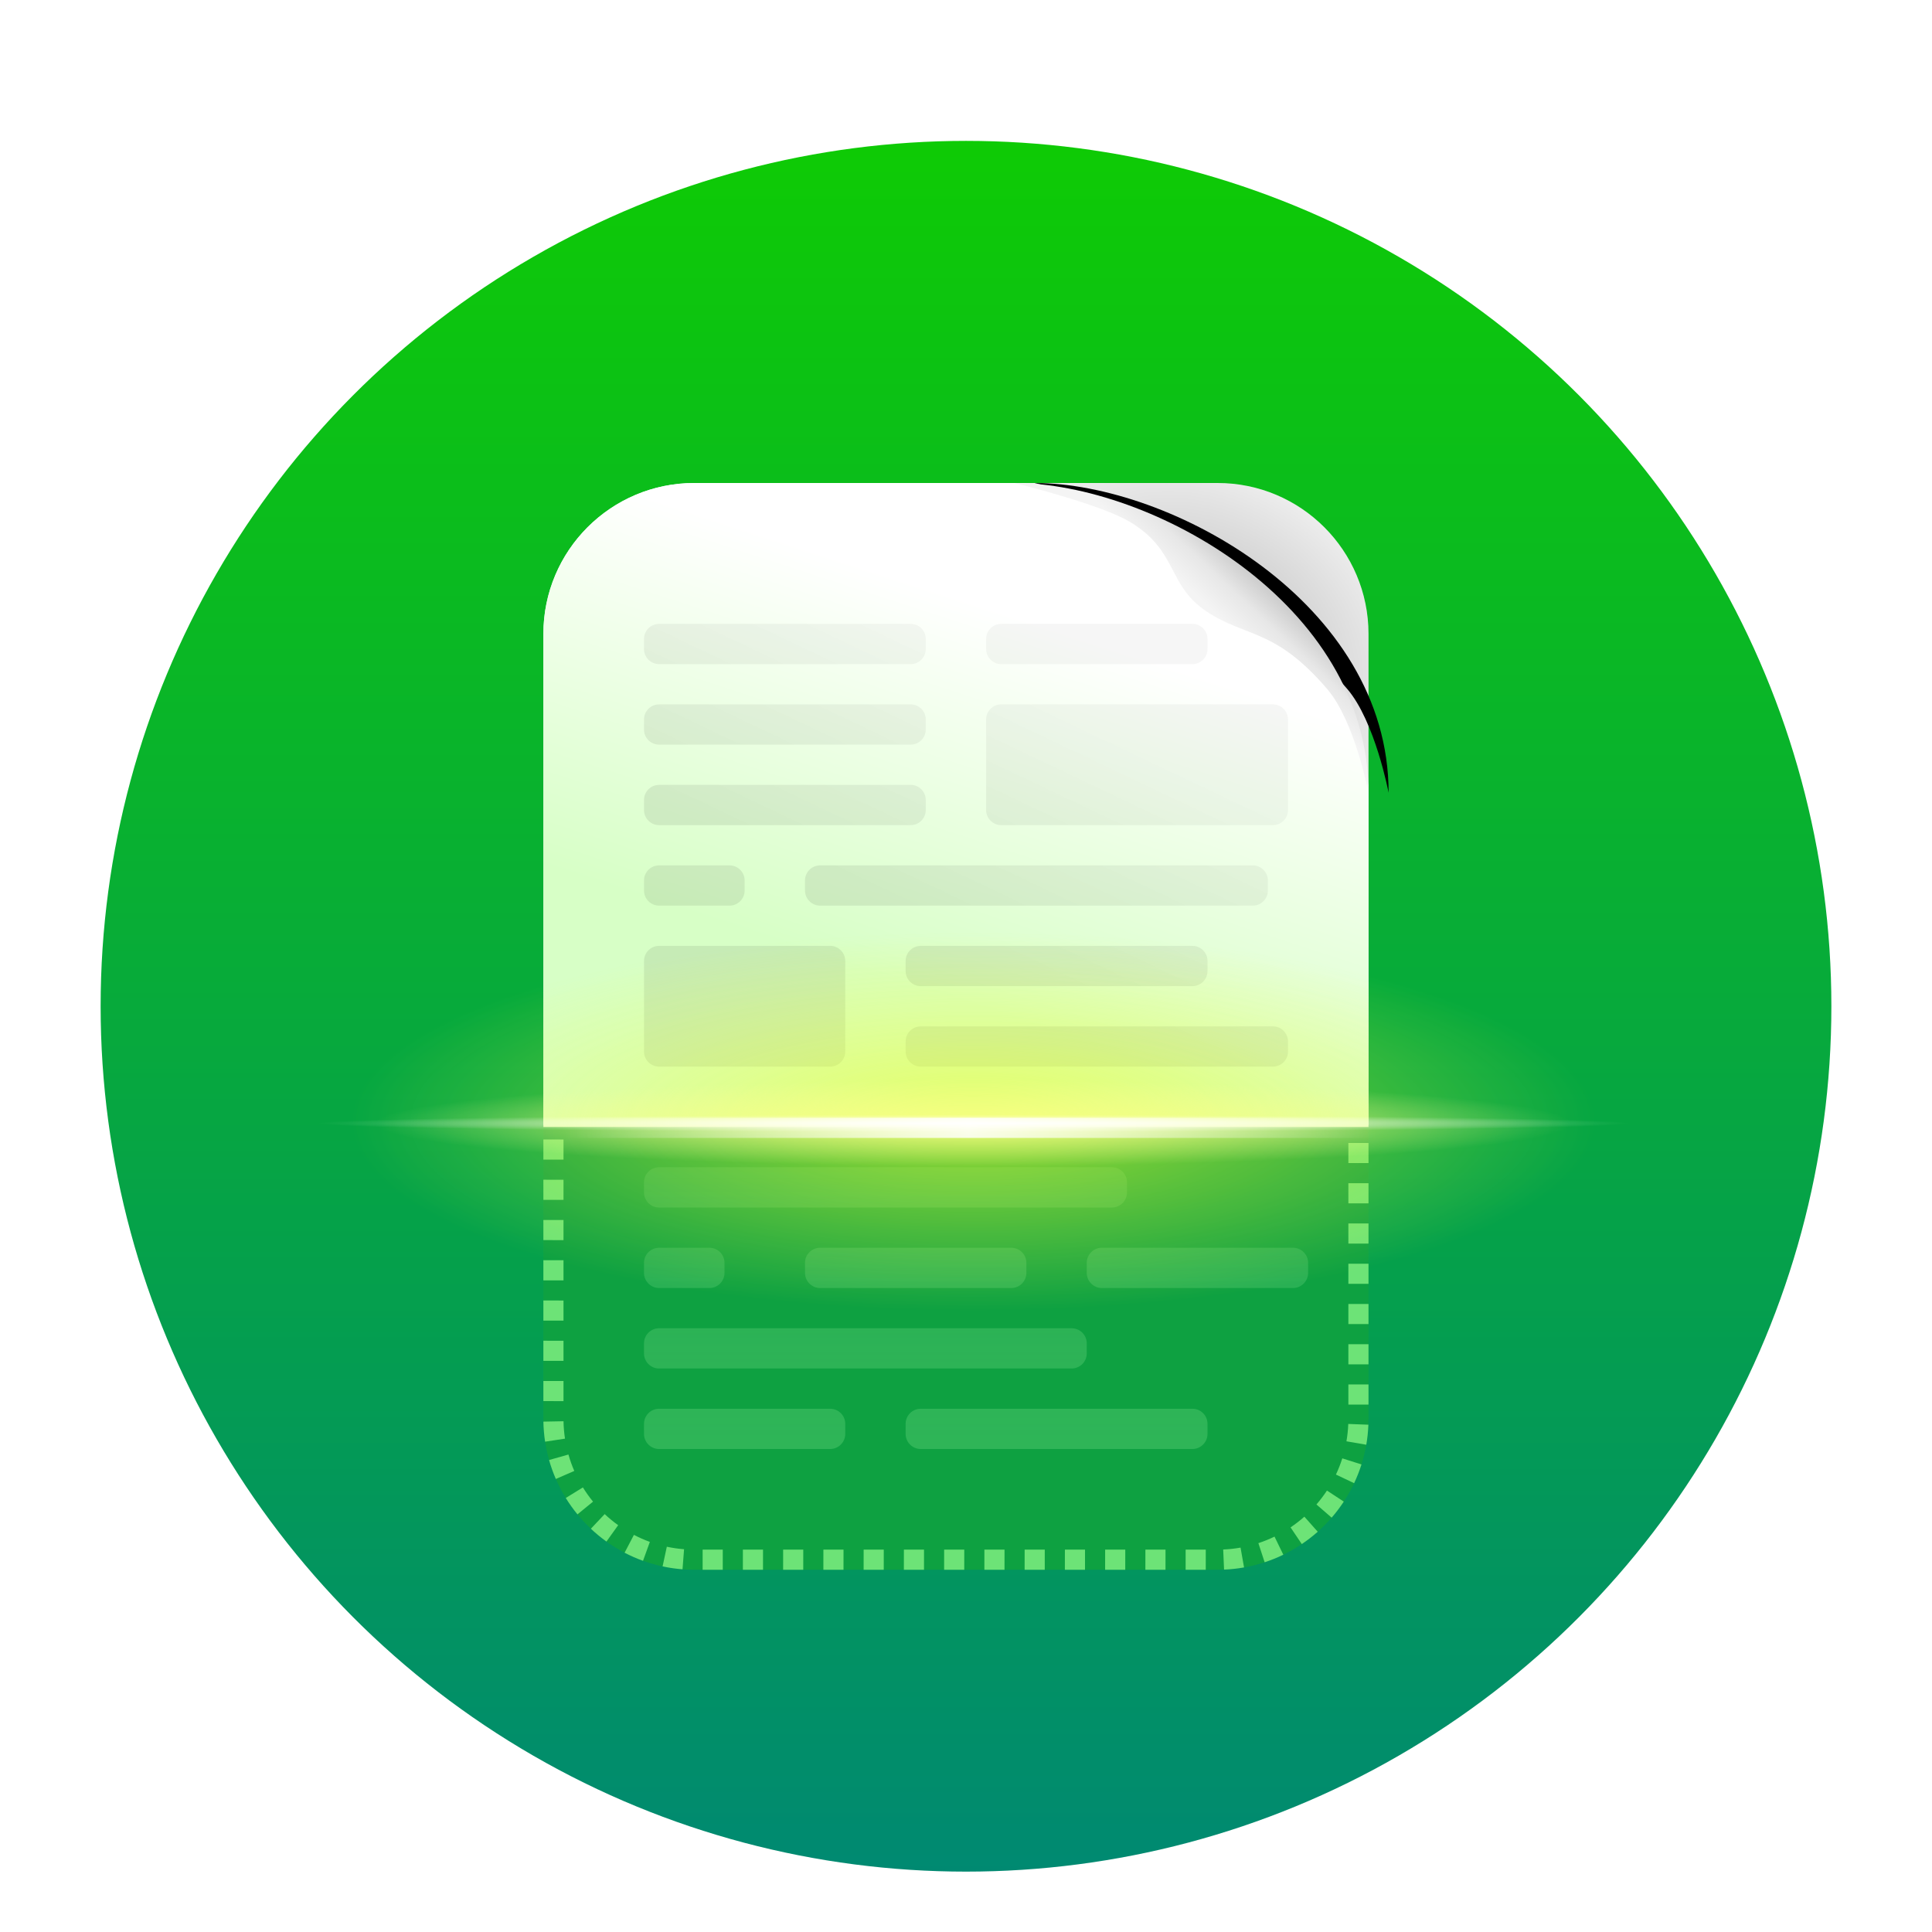 <?xml version="1.0" encoding="UTF-8"?>
<svg width="96px" height="96px" viewBox="0 0 96 96" version="1.1" xmlns="http://www.w3.org/2000/svg" xmlns:xlink="http://www.w3.org/1999/xlink">
    <title>apps/96/org.deepin.scanner</title>
    <defs>
        <filter x="-8.1%" y="-5.8%" width="117.1%" height="116.3%" filterUnits="objectBoundingBox" id="filter-1">
            <feOffset dx="0" dy="2" in="SourceAlpha" result="shadowOffsetOuter1"></feOffset>
            <feGaussianBlur stdDeviation="2" in="shadowOffsetOuter1" result="shadowBlurOuter1"></feGaussianBlur>
            <feColorMatrix values="0 0 0 0 0   0 0 0 0 0   0 0 0 0 0  0 0 0 0.2 0" type="matrix" in="shadowBlurOuter1" result="shadowMatrixOuter1"></feColorMatrix>
            <feMerge>
                <feMergeNode in="shadowMatrixOuter1"></feMergeNode>
                <feMergeNode in="SourceGraphic"></feMergeNode>
            </feMerge>
        </filter>
        <linearGradient x1="50%" y1="0%" x2="50%" y2="100%" id="linearGradient-2">
            <stop stop-color="#0ECB04" offset="0%"></stop>
            <stop stop-color="#008972" offset="100%"></stop>
        </linearGradient>
        <filter x="-15.9%" y="-13.9%" width="131.8%" height="133.3%" filterUnits="objectBoundingBox" id="filter-3">
            <feOffset dx="0" dy="2" in="SourceAlpha" result="shadowOffsetOuter1"></feOffset>
            <feGaussianBlur stdDeviation="2.5" in="shadowOffsetOuter1" result="shadowBlurOuter1"></feGaussianBlur>
            <feColorMatrix values="0 0 0 0 0   0 0 0 0 0   0 0 0 0 0  0 0 0 0.21 0" type="matrix" in="shadowBlurOuter1" result="shadowMatrixOuter1"></feColorMatrix>
            <feMerge>
                <feMergeNode in="shadowMatrixOuter1"></feMergeNode>
                <feMergeNode in="SourceGraphic"></feMergeNode>
            </feMerge>
        </filter>
        <linearGradient x1="50%" y1="0%" x2="50%" y2="100%" id="linearGradient-4">
            <stop stop-color="#C3FFBF" stop-opacity="0.305" offset="0%"></stop>
            <stop stop-color="#83E991" stop-opacity="0.779" offset="100%"></stop>
        </linearGradient>
        <linearGradient x1="84.48%" y1="30.6%" x2="44.518%" y2="77.858%" id="linearGradient-5">
            <stop stop-color="#FFFFFF" offset="0%"></stop>
            <stop stop-color="#D6DDF6" offset="100%"></stop>
        </linearGradient>
        <linearGradient x1="72.583%" y1="26.946%" x2="50%" y2="80.458%" id="linearGradient-6">
            <stop stop-color="#FFFFFF" offset="0%"></stop>
            <stop stop-color="#D7FFC6" offset="100%"></stop>
        </linearGradient>
        <radialGradient cx="52.324%" cy="53.481%" fx="52.324%" fy="53.481%" r="63.701%" gradientTransform="translate(0.523, 0.535), scale(0.877, 1), rotate(121.96), scale(1, 1.265), translate(-0.523, -0.535)" id="radialGradient-7">
            <stop stop-color="#000000" offset="0%"></stop>
            <stop stop-color="#000000" stop-opacity="0.148" offset="100%"></stop>
        </radialGradient>
        <linearGradient x1="69.333%" y1="71.097%" x2="56.832%" y2="57.701%" id="linearGradient-8">
            <stop stop-color="#C6C6C6" offset="0%"></stop>
            <stop stop-color="#E7E7E7" offset="53.052%"></stop>
            <stop stop-color="#F4F4F4" offset="100%"></stop>
        </linearGradient>
        <path d="M54.082,-1.099 C54.082,-1.099 53.028,3.223 52.111,4.702 C50.661,7.043 49.014,6.48 47.7,8.445 C46.386,10.41 46.88,11.839 43.852,14.433 C42.23,15.823 38.69,16.491 38.69,16.491 C48.116,16.491 54.082,5.671 54.082,-1.099 Z" id="path-9"></path>
        <filter x="-13.0%" y="-5.7%" width="126.0%" height="122.7%" filterUnits="objectBoundingBox" id="filter-10">
            <feOffset dx="0" dy="1" in="SourceAlpha" result="shadowOffsetOuter1"></feOffset>
            <feGaussianBlur stdDeviation="0.5" in="shadowOffsetOuter1" result="shadowBlurOuter1"></feGaussianBlur>
            <feColorMatrix values="0 0 0 0 0   0 0 0 0 0   0 0 0 0 0  0 0 0 0.05 0" type="matrix" in="shadowBlurOuter1"></feColorMatrix>
        </filter>
        <linearGradient x1="80.472%" y1="29.205%" x2="50%" y2="73.633%" id="linearGradient-11">
            <stop stop-color="#000000" stop-opacity="0.035" offset="0%"></stop>
            <stop stop-color="#000000" stop-opacity="0.08" offset="100%"></stop>
        </linearGradient>
        <radialGradient cx="50%" cy="50%" fx="50%" fy="50%" r="94.578%" gradientTransform="translate(0.5, 0.5), scale(0.459, 1), scale(1, 0.305), translate(-0.5, -0.5)" id="radialGradient-12">
            <stop stop-color="#EBFF26" offset="0%"></stop>
            <stop stop-color="#F2FF3D" stop-opacity="0" offset="100%"></stop>
        </radialGradient>
        <filter x="-4.0%" y="-8.6%" width="107.9%" height="117.2%" filterUnits="objectBoundingBox" id="filter-13">
            <feGaussianBlur stdDeviation="0.938" in="SourceGraphic"></feGaussianBlur>
        </filter>
        <radialGradient cx="50%" cy="50%" fx="50%" fy="50%" r="520.71%" gradientTransform="translate(0.5, 0.5), scale(0.095, 1), scale(1, 0.072), translate(-0.5, -0.5)" id="radialGradient-14">
            <stop stop-color="#F7FF81" stop-opacity="0.995" offset="0%"></stop>
            <stop stop-color="#F8FF98" stop-opacity="0" offset="100%"></stop>
        </radialGradient>
        <radialGradient cx="50%" cy="50%" fx="50%" fy="50%" r="1628.518%" gradientTransform="translate(0.5, 0.5), scale(0.03, 1), scale(1, 0.013), translate(-0.5, -0.5)" id="radialGradient-15">
            <stop stop-color="#FFFFFF" stop-opacity="0.995" offset="0%"></stop>
            <stop stop-color="#FFFFFF" stop-opacity="0" offset="100%"></stop>
        </radialGradient>
        <linearGradient x1="0%" y1="50%" x2="99.213%" y2="50%" id="linearGradient-16">
            <stop stop-color="#FFFFFF" stop-opacity="0" offset="0%"></stop>
            <stop stop-color="#FFFFFF" stop-opacity="0.892" offset="49.798%"></stop>
            <stop stop-color="#FFFFFF" stop-opacity="0" offset="100%"></stop>
        </linearGradient>
    </defs>
    <g id="apps/96/org.deepin.scanner" stroke="none" stroke-width="1" fill="none" fill-rule="evenodd">
        <g id="编组-2" filter="url(#filter-1)" transform="translate(5, 5)">
            <circle id="椭圆形" fill="url(#linearGradient-2)" cx="43" cy="43" r="43"></circle>
            <g id="编组" filter="url(#filter-3)" transform="translate(7.818, 15)">
                <path d="M21.682,17 L47.682,17 C51.824,17 55.182,20.358 55.182,24.5 L55.182,46.5 C55.182,50.642 51.824,54 47.682,54 L21.682,54 C17.54,54 14.182,50.642 14.182,46.5 L14.182,24.5 C14.182,20.358 17.54,17 21.682,17 Z" id="矩形备份-3" fill="#0EA141"></path>
                <path d="M23.096,53 L23.095,54 L22.095,54 L22.096,53 L23.096,53 Z M25.096,53 L25.095,54 L24.095,54 L24.096,53 L25.096,53 Z M27.096,53 L27.095,54 L26.095,54 L26.096,53 L27.096,53 Z M29.096,53 L29.095,54 L28.095,54 L28.096,53 L29.096,53 Z M31.096,53 L31.095,54 L30.095,54 L30.096,53 L31.096,53 Z M33.096,53 L33.095,54 L32.095,54 L32.096,53 L33.096,53 Z M35.096,53 L35.095,54 L34.095,54 L34.096,53 L35.096,53 Z M37.096,53 L37.095,54 L36.095,54 L36.096,53 L37.096,53 Z M39.096,53 L39.095,54 L38.095,54 L38.096,53 L39.096,53 Z M41.096,53 L41.095,54 L40.095,54 L40.096,53 L41.096,53 Z M43.096,53 L43.095,54 L42.095,54 L42.096,53 L43.096,53 Z M45.096,53 L45.095,54 L44.095,54 L44.096,53 L45.096,53 Z M47.096,53 L47.095,54 L46.095,54 L46.096,53 L47.096,53 Z M48.824,52.9 L48.998,53.885 C48.674,53.942 48.342,53.979 48.005,53.993 L47.962,52.994 C48.253,52.982 48.541,52.95 48.824,52.9 Z M20.316,52.856 C20.597,52.917 20.883,52.958 21.173,52.98 L21.096,53.977 C20.759,53.951 20.429,53.903 20.106,53.834 L20.316,52.856 Z M50.512,52.353 L50.949,53.253 C50.65,53.398 50.341,53.523 50.022,53.628 L49.71,52.678 C49.984,52.588 50.253,52.479 50.512,52.353 Z M18.681,52.267 C18.937,52.401 19.201,52.517 19.473,52.616 L19.133,53.556 C18.817,53.442 18.512,53.307 18.218,53.154 L18.681,52.267 Z M51.995,51.363 L52.659,52.111 C52.409,52.332 52.145,52.537 51.868,52.724 L51.309,51.895 C51.549,51.733 51.778,51.555 51.995,51.363 Z M17.228,51.235 C17.439,51.433 17.663,51.617 17.898,51.786 L17.316,52.599 C17.044,52.404 16.786,52.191 16.543,51.962 L17.228,51.235 Z M53.118,50.065 L53.954,50.614 C53.77,50.893 53.569,51.159 53.351,51.411 L52.595,50.756 C52.785,50.537 52.959,50.306 53.118,50.065 Z M16.146,49.909 C16.298,50.155 16.466,50.391 16.65,50.615 L15.876,51.248 C15.665,50.991 15.471,50.719 15.295,50.434 L16.146,49.909 Z M53.88,48.465 L54.833,48.767 C54.732,49.087 54.609,49.398 54.468,49.698 L53.564,49.27 C53.687,49.009 53.793,48.74 53.88,48.465 Z M15.427,48.275 C15.506,48.553 15.603,48.826 15.718,49.09 L14.801,49.489 C14.669,49.185 14.556,48.871 14.465,48.548 L15.427,48.275 Z M54.177,46.755 L55.176,46.793 C55.163,47.131 55.128,47.463 55.072,47.788 L54.086,47.618 C54.135,47.334 54.166,47.046 54.177,46.755 Z M15.183,46.621 C15.188,46.913 15.213,47.201 15.256,47.486 L14.267,47.636 C14.218,47.31 14.189,46.978 14.183,46.64 L15.183,46.621 Z M55.182,44.793 L55.182,45.793 L54.182,45.793 L54.182,44.793 L55.182,44.793 Z M15.182,44.621 L15.182,45.621 L14.182,45.62 L14.182,44.62 L15.182,44.621 Z M55.182,42.793 L55.182,43.793 L54.182,43.793 L54.182,42.793 L55.182,42.793 Z M15.182,42.621 L15.182,43.621 L14.182,43.62 L14.182,42.62 L15.182,42.621 Z M55.182,40.793 L55.182,41.793 L54.182,41.793 L54.182,40.793 L55.182,40.793 Z M15.182,40.621 L15.182,41.621 L14.182,41.62 L14.182,40.62 L15.182,40.621 Z M55.182,38.793 L55.182,39.793 L54.182,39.793 L54.182,38.793 L55.182,38.793 Z M15.182,38.621 L15.182,39.621 L14.182,39.62 L14.182,38.62 L15.182,38.621 Z M55.182,36.793 L55.182,37.793 L54.182,37.793 L54.182,36.793 L55.182,36.793 Z M15.182,36.621 L15.182,37.621 L14.182,37.62 L14.182,36.62 L15.182,36.621 Z M55.182,34.793 L55.182,35.793 L54.182,35.793 L54.182,34.793 L55.182,34.793 Z M15.182,34.621 L15.182,35.621 L14.182,35.62 L14.182,34.62 L15.182,34.621 Z M55.182,32.793 L55.182,33.793 L54.182,33.793 L54.182,32.793 L55.182,32.793 Z M15.182,32.621 L15.182,33.621 L14.182,33.62 L14.182,32.62 L15.182,32.621 Z M55.182,30.793 L55.182,31.793 L54.182,31.793 L54.182,30.793 L55.182,30.793 Z M15.182,30.621 L15.182,31.621 L14.182,31.62 L14.182,30.62 L15.182,30.621 Z M55.182,28.793 L55.182,29.793 L54.182,29.793 L54.182,28.793 L55.182,28.793 Z M15.182,28.621 L15.182,29.621 L14.182,29.62 L14.182,28.62 L15.182,28.621 Z M55.182,26.793 L55.182,27.793 L54.182,27.793 L54.182,26.793 L55.182,26.793 Z M15.182,26.621 L15.182,27.621 L14.182,27.62 L14.182,26.62 L15.182,26.621 Z M55.182,24.793 L55.182,25.793 L54.182,25.793 L54.182,24.793 L55.182,24.793 Z M15.182,24.621 L15.182,25.621 L14.182,25.62 L14.182,24.62 L15.182,24.621 Z M55.159,23.915 L54.162,23.992 C54.14,23.702 54.098,23.416 54.038,23.134 L55.016,22.925 C55.085,23.248 55.133,23.579 55.159,23.915 Z M15.384,22.886 C15.312,23.165 15.26,23.45 15.226,23.738 L14.233,23.622 C14.272,23.287 14.333,22.959 14.415,22.638 L15.384,22.886 Z M53.772,22.223 C53.671,21.952 53.551,21.689 53.415,21.434 L54.297,20.962 C54.453,21.254 54.591,21.558 54.709,21.872 L53.772,22.223 Z M16.038,21.273 C15.894,21.523 15.768,21.783 15.659,22.051 L14.732,21.675 C14.859,21.364 15.005,21.064 15.171,20.775 L16.038,21.273 Z M52.927,20.66 C52.756,20.427 52.569,20.205 52.369,19.996 L53.089,19.303 C53.321,19.544 53.536,19.8 53.734,20.069 L52.927,20.66 Z M17.135,19.855 C16.928,20.058 16.735,20.274 16.557,20.502 L15.768,19.886 C15.974,19.623 16.197,19.374 16.435,19.141 L17.135,19.855 Z M51.734,19.418 C51.508,19.237 51.27,19.072 51.022,18.923 L51.538,18.066 C51.824,18.238 52.098,18.429 52.358,18.636 L51.734,19.418 Z M18.497,18.832 C18.245,18.974 18.003,19.133 17.772,19.307 L17.17,18.508 C17.436,18.308 17.715,18.125 18.007,17.96 L18.497,18.832 Z M50.219,18.513 C49.953,18.401 49.68,18.306 49.401,18.229 L49.665,17.265 C49.989,17.354 50.304,17.463 50.609,17.593 L50.219,18.513 Z M19.931,17.205 L20.163,18.178 C19.882,18.245 19.606,18.331 19.337,18.436 L18.976,17.503 C19.285,17.383 19.604,17.284 19.931,17.205 Z M47.682,17 C48.021,17 48.354,17.022 48.681,17.066 L48.548,18.057 C48.263,18.019 47.974,18 47.682,18 L47.682,17 Z M22.682,17 L22.682,18 L21.682,18 L21.669,18 C21.508,18 21.348,18.006 21.189,18.018 L20.952,18.04 L20.841,17.047 C21.117,17.016 21.398,17 21.682,17 L22.682,17 Z M46.682,17 L46.682,18 L45.682,18 L45.682,17 L46.682,17 Z M44.682,17 L44.682,18 L43.682,18 L43.682,17 L44.682,17 Z M42.682,17 L42.682,18 L41.682,18 L41.682,17 L42.682,17 Z M40.682,17 L40.682,18 L39.682,18 L39.682,17 L40.682,17 Z M38.682,17 L38.682,18 L37.682,18 L37.682,17 L38.682,17 Z M36.682,17 L36.682,18 L35.682,18 L35.682,17 L36.682,17 Z M34.682,17 L34.682,18 L33.682,18 L33.682,17 L34.682,17 Z M32.682,17 L32.682,18 L31.682,18 L31.682,17 L32.682,17 Z M30.682,17 L30.682,18 L29.682,18 L29.682,17 L30.682,17 Z M28.682,17 L28.682,18 L27.682,18 L27.682,17 L28.682,17 Z M26.682,17 L26.682,18 L25.682,18 L25.682,17 L26.682,17 Z M24.682,17 L24.682,18 L23.682,18 L23.682,17 L24.682,17 Z" id="矩形备份-3" fill-opacity="0.703" fill="#96FF8F" fill-rule="nonzero"></path>
                <path d="M19.932,34 L42.432,34 C42.846,34 43.182,34.336 43.182,34.75 L43.182,35.25 C43.182,35.664 42.846,36 42.432,36 L19.932,36 C19.518,36 19.182,35.664 19.182,35.25 L19.182,34.75 C19.182,34.336 19.518,34 19.932,34 Z M19.932,38 L22.432,38 C22.846,38 23.182,38.336 23.182,38.75 L23.182,39.25 C23.182,39.664 22.846,40 22.432,40 L19.932,40 C19.518,40 19.182,39.664 19.182,39.25 L19.182,38.75 C19.182,38.336 19.518,38 19.932,38 Z M27.932,38 L37.432,38 C37.846,38 38.182,38.336 38.182,38.75 L38.182,39.25 C38.182,39.664 37.846,40 37.432,40 L27.932,40 C27.518,40 27.182,39.664 27.182,39.25 L27.182,38.75 C27.182,38.336 27.518,38 27.932,38 Z M41.932,38 L51.432,38 C51.846,38 52.182,38.336 52.182,38.75 L52.182,39.25 C52.182,39.664 51.846,40 51.432,40 L41.932,40 C41.518,40 41.182,39.664 41.182,39.25 L41.182,38.75 C41.182,38.336 41.518,38 41.932,38 Z M19.932,42 L40.432,42 C40.846,42 41.182,42.336 41.182,42.75 L41.182,43.25 C41.182,43.664 40.846,44 40.432,44 L19.932,44 C19.518,44 19.182,43.664 19.182,43.25 L19.182,42.75 C19.182,42.336 19.518,42 19.932,42 Z M32.932,46 L46.432,46 C46.846,46 47.182,46.336 47.182,46.75 L47.182,47.25 C47.182,47.664 46.846,48 46.432,48 L32.932,48 C32.518,48 32.182,47.664 32.182,47.25 L32.182,46.75 C32.182,46.336 32.518,46 32.932,46 Z M19.932,46 L28.432,46 C28.846,46 29.182,46.336 29.182,46.75 L29.182,47.25 C29.182,47.664 28.846,48 28.432,48 L19.932,48 C19.518,48 19.182,47.664 19.182,47.25 L19.182,46.75 C19.182,46.336 19.518,46 19.932,46 Z" id="形状结合备份-2" fill="url(#linearGradient-4)" opacity="0.359"></path>
                <path d="M21.682,9.09494702e-13 L41.425,9.09494702e-13 L41.425,9.09494702e-13 C43.859,0.911 46.587,2.714 49.607,5.41 C52.484,7.977 54.343,11.187 55.182,15.038 L55.182,31.909 L14.182,31.909 L14.182,7.5 C14.182,3.358 17.54,9.11143778e-13 21.682,9.1038288e-13 Z" id="矩形备份-5" fill="url(#linearGradient-5)"></path>
                <path d="M21.682,9.09494702e-13 L47.682,9.09494702e-13 C51.824,9.08733804e-13 55.182,3.358 55.182,7.5 L55.182,32 L55.182,32 L14.182,32 L14.182,7.5 C14.182,3.358 17.54,9.102556e-13 21.682,9.09494702e-13 Z" id="矩形备份-2" fill="url(#linearGradient-6)"></path>
                <path d="M38.049,9.09494702e-13 L47.682,9.09494702e-13 C51.824,9.08733804e-13 55.182,3.358 55.182,7.5 L55.182,15.026 L55.182,15.026 C54.51,11.055 52.25,7.635 48.402,4.764 C45.045,2.26 41.594,0.672 38.049,9.09494702e-13 Z" id="路径" fill-opacity="0.28" fill="url(#radialGradient-7)"></path>
                <g id="路径-11" transform="translate(46.386, 7.696) rotate(-90) translate(-46.386, -7.696)">
                    <use fill="black" fill-opacity="1" filter="url(#filter-10)" xlink:href="#path-9"></use>
                    <use fill="url(#linearGradient-8)" fill-rule="evenodd" xlink:href="#path-9"></use>
                </g>
                <path d="M19.932,11 L32.432,11 C32.846,11 33.182,11.336 33.182,11.75 L33.182,12.25 C33.182,12.664 32.846,13 32.432,13 L19.932,13 C19.518,13 19.182,12.664 19.182,12.25 L19.182,11.75 C19.182,11.336 19.518,11 19.932,11 Z M19.932,15 L32.432,15 C32.846,15 33.182,15.336 33.182,15.75 L33.182,16.25 C33.182,16.664 32.846,17 32.432,17 L19.932,17 C19.518,17 19.182,16.664 19.182,16.25 L19.182,15.75 C19.182,15.336 19.518,15 19.932,15 Z M36.932,7 L46.432,7 C46.846,7 47.182,7.336 47.182,7.75 L47.182,8.25 C47.182,8.664 46.846,9 46.432,9 L36.932,9 C36.518,9 36.182,8.664 36.182,8.25 L36.182,7.75 C36.182,7.336 36.518,7 36.932,7 Z M19.932,7 L32.432,7 C32.846,7 33.182,7.336 33.182,7.75 L33.182,8.25 C33.182,8.664 32.846,9 32.432,9 L19.932,9 C19.518,9 19.182,8.664 19.182,8.25 L19.182,7.75 C19.182,7.336 19.518,7 19.932,7 Z M19.932,23 L28.432,23 C28.846,23 29.182,23.336 29.182,23.75 L29.182,28.25 C29.182,28.664 28.846,29 28.432,29 L19.932,29 C19.518,29 19.182,28.664 19.182,28.25 L19.182,23.75 C19.182,23.336 19.518,23 19.932,23 Z M36.932,11 L50.432,11 C50.846,11 51.182,11.336 51.182,11.75 L51.182,16.25 C51.182,16.664 50.846,17 50.432,17 L36.932,17 C36.518,17 36.182,16.664 36.182,16.25 L36.182,11.75 C36.182,11.336 36.518,11 36.932,11 Z M32.932,27 L50.432,27 C50.846,27 51.182,27.336 51.182,27.75 L51.182,28.25 C51.182,28.664 50.846,29 50.432,29 L32.932,29 C32.518,29 32.182,28.664 32.182,28.25 L32.182,27.75 C32.182,27.336 32.518,27 32.932,27 Z M32.932,23 L46.432,23 C46.846,23 47.182,23.336 47.182,23.75 L47.182,24.25 C47.182,24.664 46.846,25 46.432,25 L32.932,25 C32.518,25 32.182,24.664 32.182,24.25 L32.182,23.75 C32.182,23.336 32.518,23 32.932,23 Z M19.932,19 L23.432,19 C23.846,19 24.182,19.336 24.182,19.75 L24.182,20.25 C24.182,20.664 23.846,21 23.432,21 L19.932,21 C19.518,21 19.182,20.664 19.182,20.25 L19.182,19.75 C19.182,19.336 19.518,19 19.932,19 Z M27.932,19 L49.432,19 C49.846,19 50.182,19.336 50.182,19.75 L50.182,20.25 C50.182,20.664 49.846,21 49.432,21 L27.932,21 C27.518,21 27.182,20.664 27.182,20.25 L27.182,19.75 C27.182,19.336 27.518,19 27.932,19 Z" id="形状结合备份" fill="url(#linearGradient-11)"></path>
                <g id="编组-3" transform="translate(0, 15.418)">
                    <polygon id="矩形" fill="url(#radialGradient-12)" opacity="0.799" filter="url(#filter-13)" points="0 14.525 35.548 0 71.097 12.996 71.097 20.13 36.006 32.616 0 21.659"></polygon>
                    <rect id="矩形备份-7" fill="url(#radialGradient-14)" x="5.497" y="13.56" width="60.102" height="5.68"></rect>
                    <rect id="矩形备份-10" fill="url(#radialGradient-15)" opacity="0.953" x="2.199" y="15.392" width="66.699" height="2.016"></rect>
                    <rect id="矩形备份-22" fill="url(#linearGradient-16)" opacity="0.953" x="15.392" y="16.125" width="40.312" height="1"></rect>
                </g>
            </g>
        </g>
        <g id="Guide-96" transform="translate(3, 3)"></g>
    </g>
</svg>